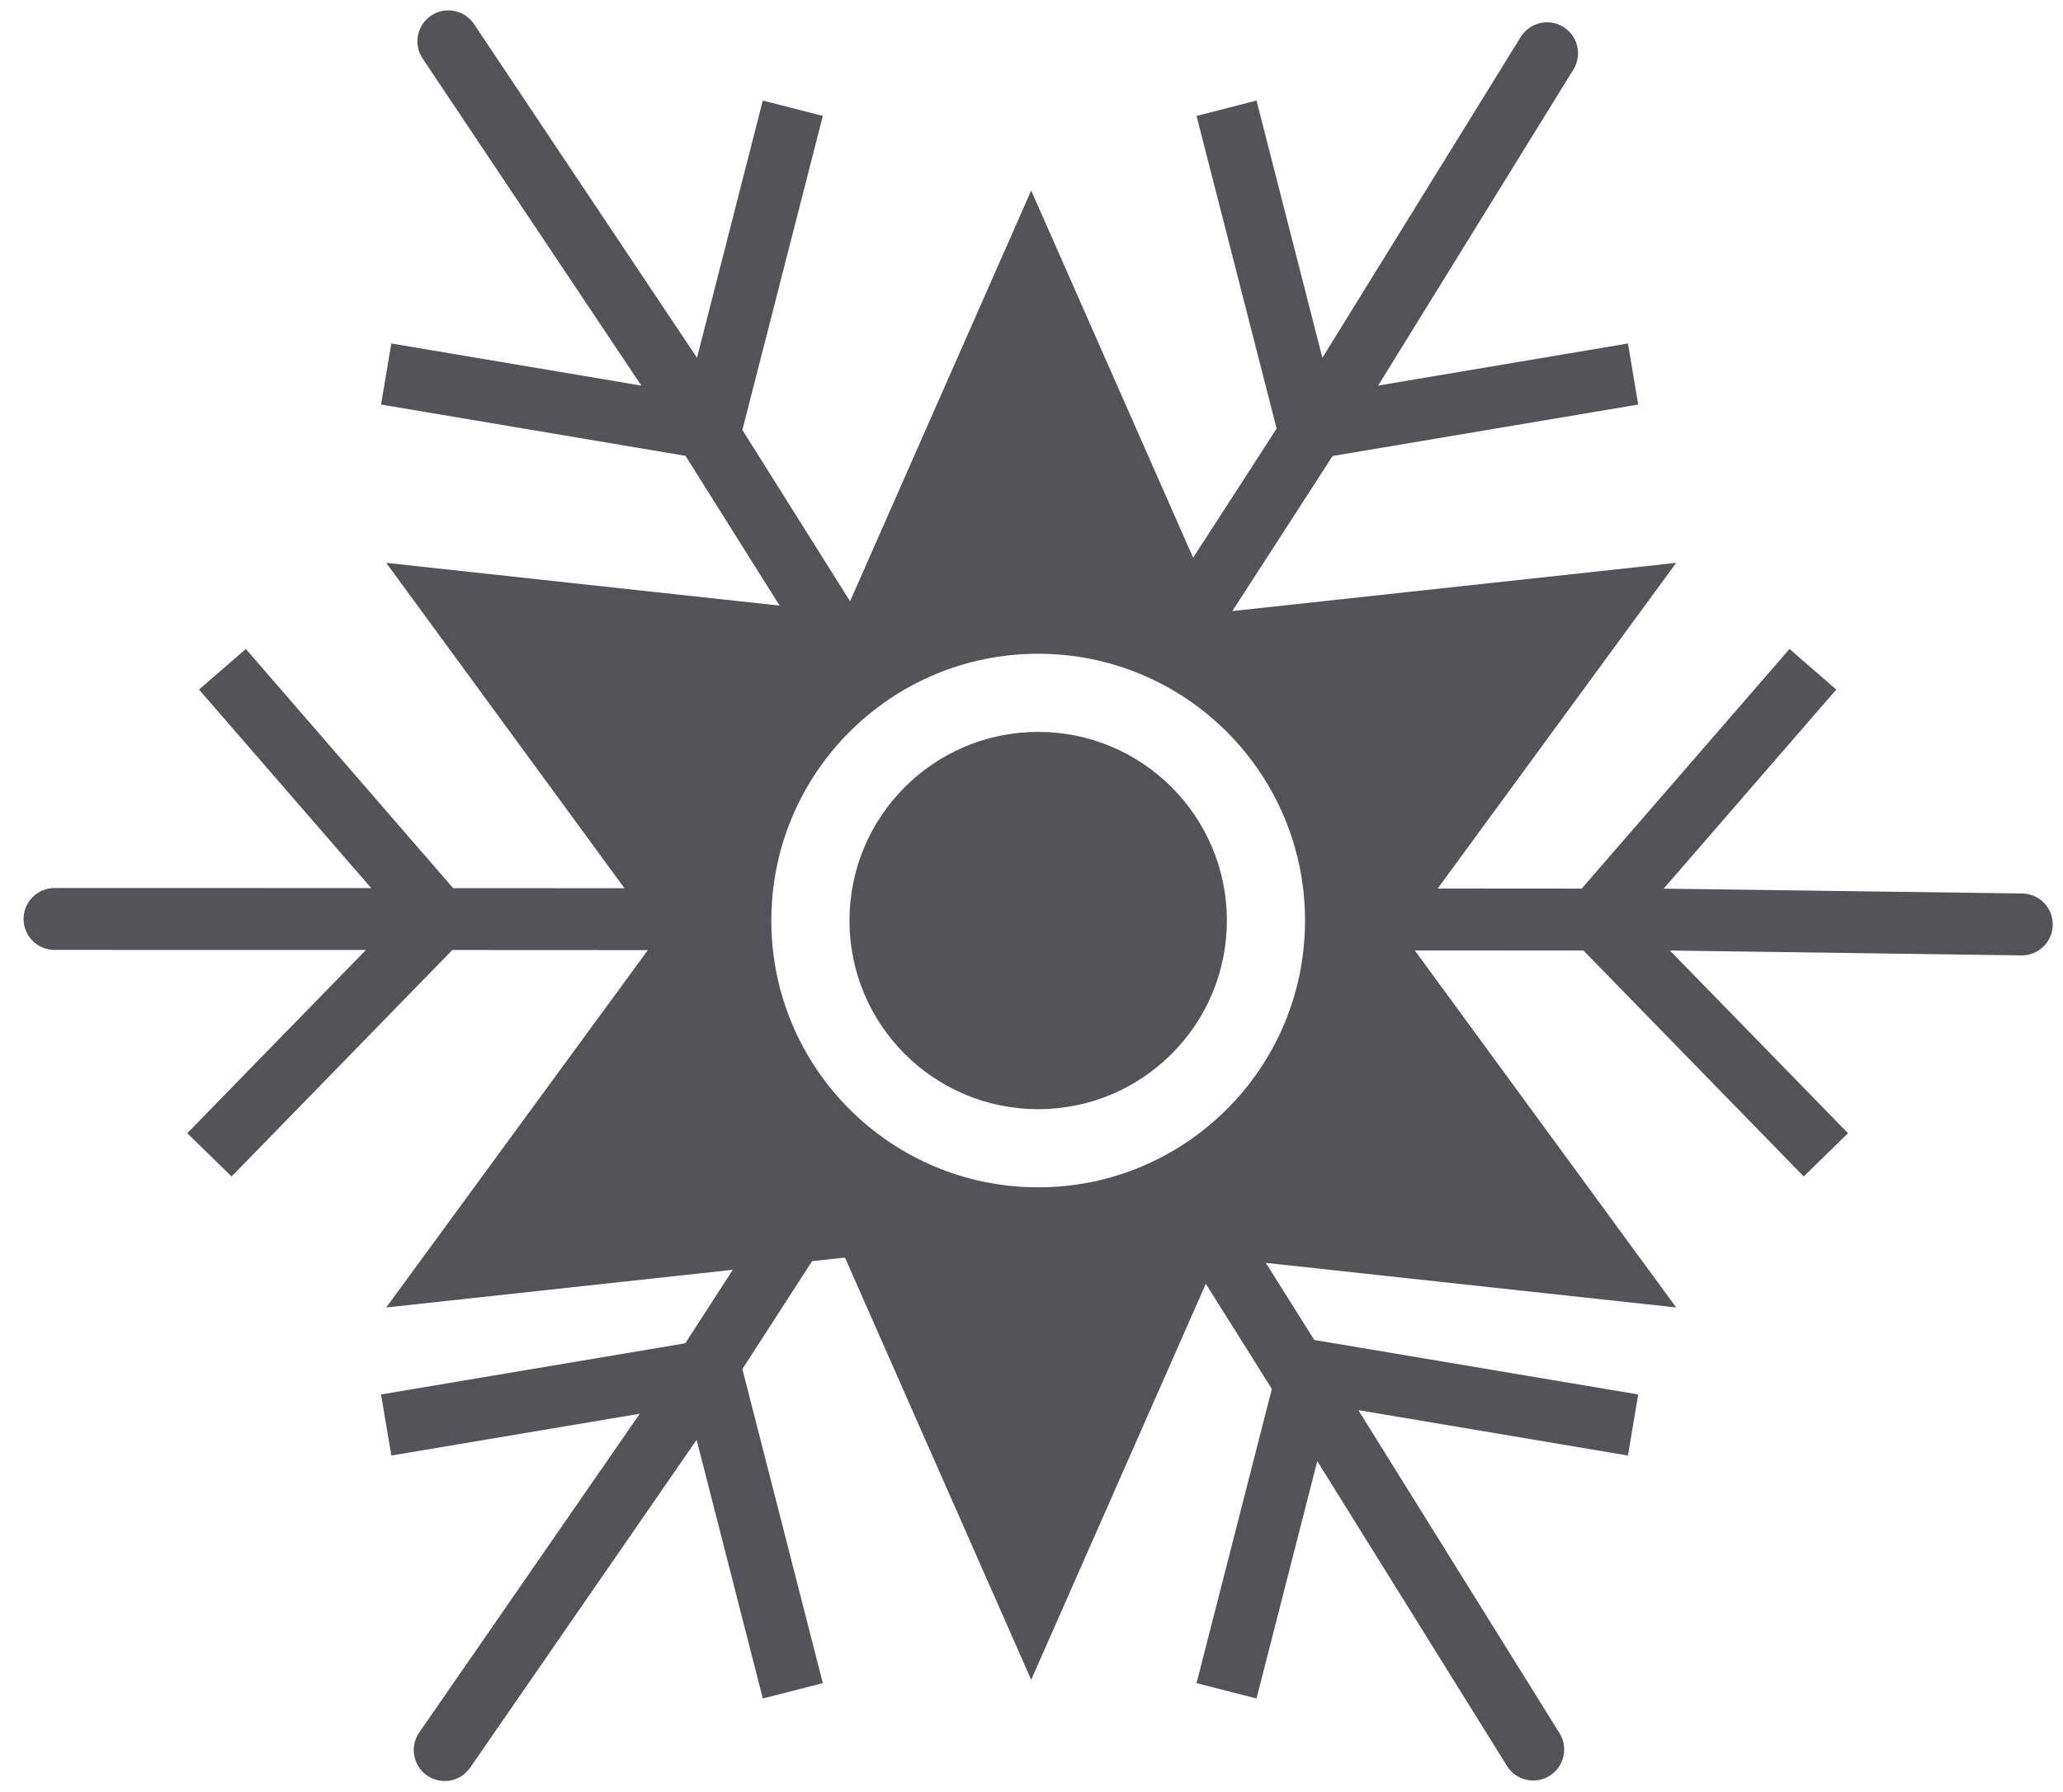<?xml version="1.0" encoding="UTF-8"?>
<svg width="61px" height="53px" viewBox="0 0 61 53" version="1.1" xmlns="http://www.w3.org/2000/svg" xmlns:xlink="http://www.w3.org/1999/xlink">
    <title>120</title>
    <g id="页面-1" stroke="none" stroke-width="1" fill="none" fill-rule="evenodd">
        <g id="形状库素材-节日" transform="translate(-796, -1046)" fill="#545458">
            <path d="M808.77,1046.447 C809.189,1046.184 809.742,1046.302 810.018,1046.714 L816.609,1056.58 L818.555,1048.974 L820.33,1049.428 L817.951,1058.716 L821.135,1063.782 L826.491,1051.634 L831.279,1062.494 L833.748,1058.675 L831.38,1049.428 L833.153,1048.974 L835.101,1056.581 L840.962,1047.1 C841.23,1046.659 841.809,1046.526 842.242,1046.806 C842.658,1047.075 842.784,1047.626 842.528,1048.049 L836.75,1057.403 L844.136,1056.158 L844.44,1057.964 L835.403,1059.486 L832.439,1064.072 L845.562,1062.646 L838.511,1072.277 L842.768,1072.28 L848.913,1065.193 L850.296,1066.393 L845.192,1072.281 L855.793,1072.424 C856.295,1072.43 856.697,1072.838 856.697,1073.34 C856.697,1073.85 856.28,1074.261 855.77,1074.255 L845.377,1074.111 L850.643,1079.514 L849.333,1080.793 L842.821,1074.111 L837.833,1074.108 L845.562,1084.667 L833.428,1083.348 L834.861,1085.628 L844.44,1087.24 L844.136,1089.046 L836.165,1087.704 L842.113,1097.258 C842.379,1097.687 842.249,1098.249 841.822,1098.517 C841.393,1098.787 840.826,1098.657 840.559,1098.226 L834.95,1089.212 L833.153,1096.231 L831.38,1095.777 L833.607,1087.076 L831.654,1083.967 L826.491,1095.678 L820.985,1083.192 L820.013,1083.297 L817.951,1086.488 L820.33,1095.777 L818.555,1096.231 L816.598,1088.582 L809.902,1098.277 C809.621,1098.683 809.068,1098.794 808.653,1098.525 C808.219,1098.245 808.103,1097.661 808.397,1097.236 L814.917,1087.81 L807.571,1089.046 L807.267,1087.24 L816.263,1085.726 L817.668,1083.553 L807.42,1084.667 L815.156,1074.099 L809.375,1074.096 L802.848,1080.793 L801.537,1079.514 L806.819,1074.095 L797.613,1074.093 C797.108,1074.093 796.697,1073.683 796.697,1073.178 C796.697,1072.671 797.108,1072.262 797.613,1072.262 L806.976,1072.264 L801.885,1066.393 L803.269,1065.193 L809.399,1072.266 L814.464,1072.267 L807.42,1062.646 L819.052,1063.91 L816.269,1059.481 L807.267,1057.964 L807.571,1056.158 L814.964,1057.404 L808.497,1047.731 C808.21,1047.302 808.334,1046.722 808.77,1046.447 Z M826.697,1065.334 C822.34,1065.334 818.807,1068.867 818.807,1073.225 C818.807,1077.582 822.34,1081.114 826.697,1081.114 C831.055,1081.114 834.588,1077.582 834.588,1073.225 C834.588,1068.867 831.055,1065.334 826.697,1065.334 Z M826.697,1067.645 C829.778,1067.645 832.277,1070.143 832.277,1073.225 C832.277,1076.306 829.778,1078.803 826.697,1078.803 C823.616,1078.803 821.118,1076.306 821.118,1073.225 C821.118,1070.143 823.616,1067.645 826.697,1067.645 Z" id="120"></path>
        </g>
    </g>
</svg>
